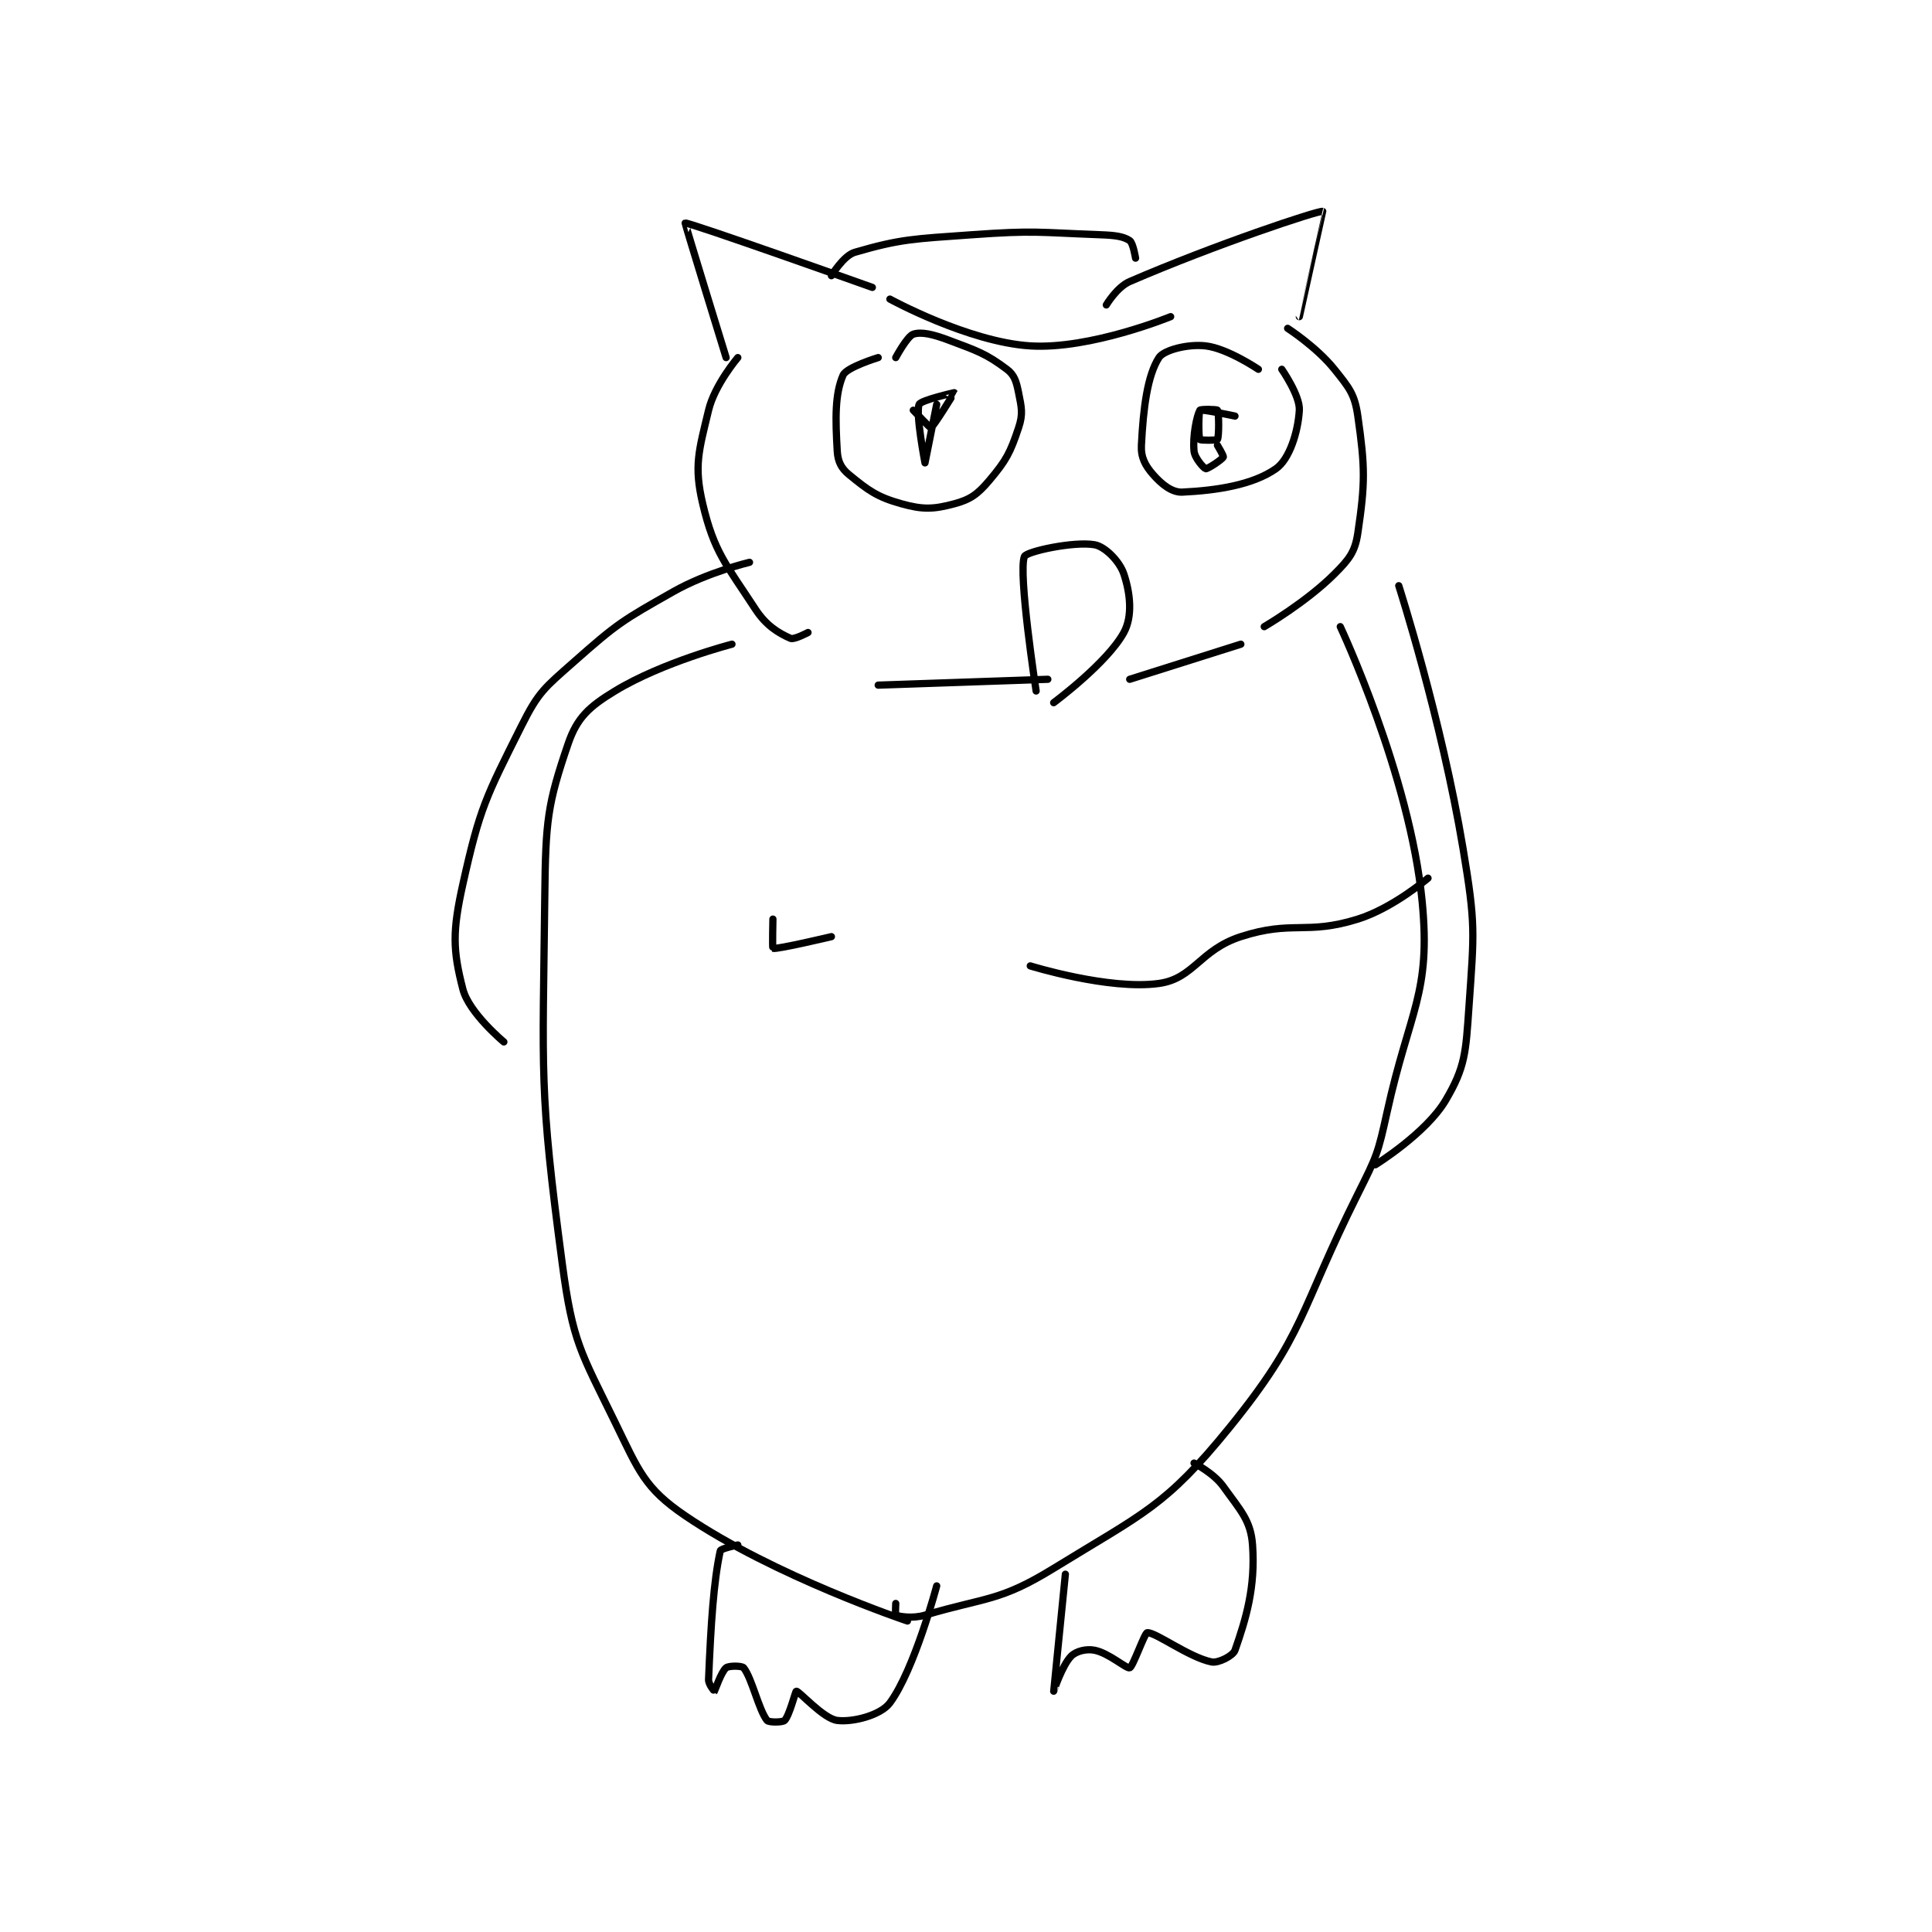 <?xml version="1.0" encoding="utf-8"?>
<!DOCTYPE svg PUBLIC "-//W3C//DTD SVG 1.1//EN" "http://www.w3.org/Graphics/SVG/1.1/DTD/svg11.dtd">
<svg viewBox="0 0 800 800" preserveAspectRatio="xMinYMin meet" xmlns="http://www.w3.org/2000/svg" version="1.1">
<g fill="none" stroke="black" stroke-linecap="round" stroke-linejoin="round" stroke-width="1.238">
<g transform="translate(191.68,87.52) scale(2.422) translate(-197,-136)">
<path id="0" d="M244 161 C244 161 240.048 165.635 239 170 C237.332 176.949 236.472 179.507 238 186 C239.95 194.286 241.987 196.314 247 204 C248.872 206.87 251 208.111 253 209 C253.621 209.276 256 208 256 208 "/>
<path id="1" d="M338 156 C338 156 342.971 159.213 346 163 C348.532 166.165 349.462 167.232 350 171 C351.256 179.793 351.265 182.462 350 191 C349.52 194.241 348.529 195.471 346 198 C341.172 202.828 334 207 334 207 "/>
<path id="2" d="M295 218 C295 218 291.887 197.782 293 195 C293.341 194.148 301.47 192.377 305 193 C306.783 193.315 309.271 195.814 310 198 C311.093 201.279 311.531 205.192 310 208 C307.16 213.207 298 220 298 220 "/>
<path id="3" d="M268 217 L297 216 "/>
<path id="4" d="M311 216 L330 210 "/>
<path id="5" d="M268 161 C268 161 262.592 162.646 262 164 C260.585 167.234 260.673 171.438 261 177 C261.104 178.77 261.685 179.924 263 181 C266.266 183.672 267.765 184.824 272 186 C275.668 187.019 277.475 186.94 281 186 C283.768 185.262 285.004 184.359 287 182 C289.91 178.561 290.595 177.215 292 173 C292.79 170.629 292.518 169.588 292 167 C291.62 165.102 291.296 163.972 290 163 C286.436 160.327 284.978 159.867 280 158 C277.328 156.998 275.36 156.547 274 157 C272.96 157.346 271 161 271 161 "/>
<path id="6" d="M333 163 C333 163 327.733 159.439 324 159 C320.939 158.64 316.834 159.71 316 161 C314.03 164.044 313.319 169.621 313 176 C312.897 178.063 313.651 179.458 315 181 C316.474 182.685 318.235 184.084 320 184 C325.885 183.72 332.035 182.775 336 180 C338.32 178.376 339.781 173.716 340 170 C340.146 167.523 337 163 337 163 "/>
<path id="7" d="M274 170 C274 170 276.883 173.05 277 173 C277.449 172.808 281.009 167.018 281 167 C280.998 166.996 275.297 168.286 275 169 C274.367 170.52 276 179 276 179 C276 179 278 169 278 169 "/>
<path id="8" d="M329 171 C329 171 323.322 169.785 323 170 C322.799 170.134 322.724 174.54 323 175 C323.099 175.165 325.901 175.165 326 175 C326.276 174.54 326.276 170.46 326 170 C325.901 169.835 323.12 169.79 323 170 C322.469 170.929 321.74 174.399 322 177 C322.121 178.206 323.688 179.938 324 180 C324.312 180.062 326.779 178.442 327 178 C327.095 177.81 326 176 326 176 "/>
<path id="9" d="M307 152 C307 152 308.808 148.948 311 148 C325.613 141.681 343.217 135.838 344 136 C344.007 136.001 340 154 340 154 "/>
<path id="10" d="M267 149 C267 149 235.464 137.777 235 138 C234.93 138.034 242 161 242 161 "/>
<path id="11" d="M270 151 C270 151 283.398 158.337 294 159 C304.25 159.641 318 154 318 154 "/>
<path id="12" d="M260 147 C260 147 262.063 143.565 264 143 C271.828 140.717 274.055 140.71 284 140 C294.823 139.227 295.227 139.601 306 140 C308.466 140.091 309.902 140.268 311 141 C311.581 141.387 312 144 312 144 "/>
<path id="13" d="M243 210 C243 210 231.148 213.053 223 218 C218.587 220.679 216.524 222.554 215 227 C211.447 237.362 211.143 240.238 211 253 C210.653 283.853 210.001 286.006 214 316 C215.779 329.341 217.124 330.967 223 343 C227.092 351.378 228.053 354.276 235 359 C250.254 369.373 273 377 273 377 "/>
<path id="14" d="M347 207 C347 207 358.92 232.419 361 254 C362.524 269.81 358.854 272.481 355 290 C353.441 297.088 353.258 297.484 350 304 C339.93 324.141 341.102 327.874 328 344 C317.048 357.479 313.392 358.528 298 368 C288.743 373.696 286.538 372.878 276 376 C273.838 376.641 271.539 376.216 271 376 C270.914 375.966 271 374 271 374 "/>
<path id="15" d="M357 200 C357 200 364.28 222.68 368 245 C370.158 257.947 369.898 259.124 369 272 C368.457 279.783 368.389 282.282 365 288 C361.659 293.638 353 299 353 299 "/>
<path id="16" d="M246 196 C246 196 238.811 197.707 233 201 C224.265 205.95 223.467 206.394 216 213 C210.935 217.48 209.934 218.132 207 224 C200.943 236.114 199.905 237.93 197 251 C195.211 259.051 195.25 262.25 197 269 C198.052 273.056 204 278 204 278 "/>
<path id="17" d="M250 257 C250 257 249.889 261.967 250 262 C250.697 262.209 260 260 260 260 "/>
<path id="18" d="M294 265 C294 265 307.488 269.182 316 268 C321.959 267.172 322.992 262.267 330 260 C338.86 257.134 341.128 259.772 350 257 C356.012 255.121 362 250 362 250 "/>
<path id="19" d="M244 364 C244 364 241.084 364.613 241 365 C239.858 370.255 239.393 377.566 239 387 C238.965 387.837 239.995 389.003 240 389 C240.065 388.957 241.17 385.664 242 385 C242.479 384.617 244.72 384.641 245 385 C246.451 386.865 247.549 392.135 249 394 C249.28 394.359 251.647 394.353 252 394 C252.823 393.177 253.855 389 254 389 C254.509 389 258.633 393.704 261 394 C263.678 394.335 268.438 393.114 270 391 C274.195 385.325 278 371 278 371 "/>
<path id="20" d="M300 369 C300 369 297.999 388.989 298 389 C298 389.003 299.467 384.533 301 383 C301.852 382.148 303.586 381.717 305 382 C307.455 382.491 310.438 385.188 311 385 C311.562 384.812 313.541 379.033 314 379 C315.423 378.898 321.172 383.234 325 384 C326.149 384.23 328.666 382.955 329 382 C330.873 376.649 332.517 371.236 332 364 C331.699 359.786 329.921 358.089 327 354 C325.37 351.719 322 350 322 350 "/>
</g>
</g>
</svg>
